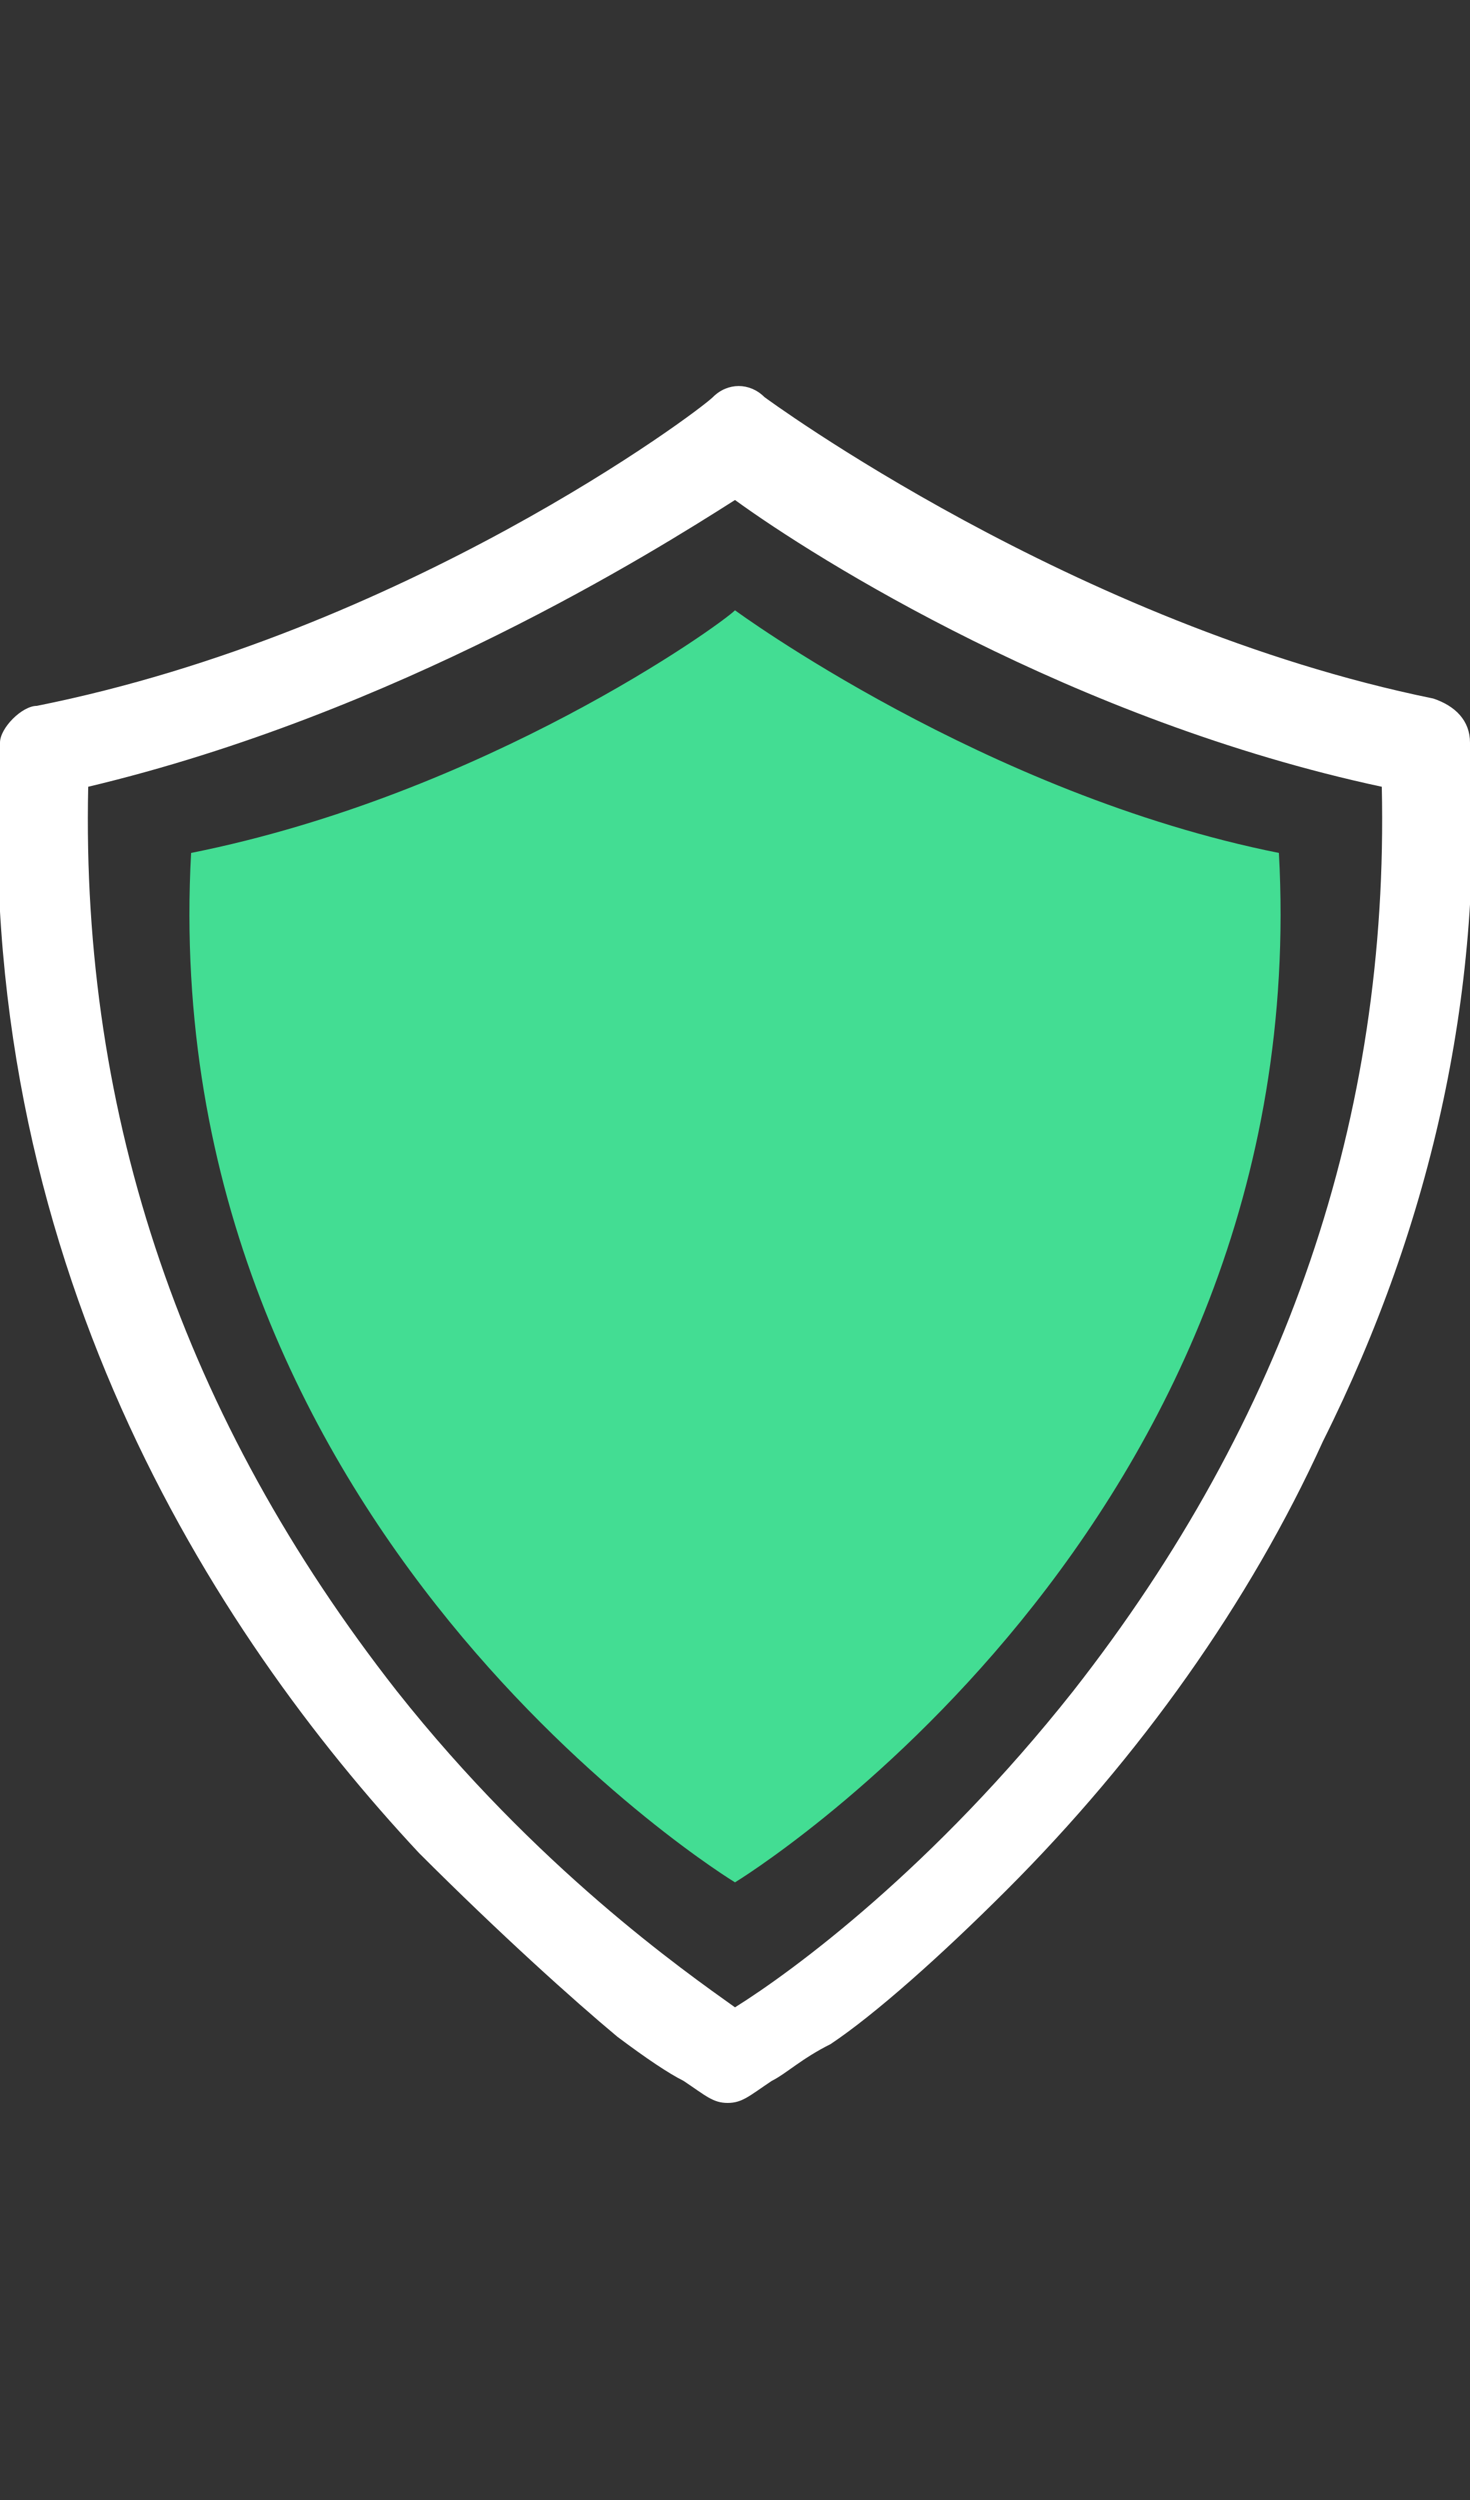 <?xml version="1.0" encoding="utf-8"?>
<!-- Generator: Adobe Illustrator 21.0.0, SVG Export Plug-In . SVG Version: 6.00 Build 0)  -->
<svg version="1.1" id="Livello_1" xmlns="http://www.w3.org/2000/svg" xmlns:xlink="http://www.w3.org/1999/xlink" x="0px" y="0px"
	 viewBox="0 0 20 34" style="enable-background:new 0 0 20 34;" xml:space="preserve">
<rect x="0" y="0" width="20" height="34" fill="#333333" stroke="none"/>
<style type="text/css">
	.st0{fill:#23282D;}
	.st1{fill:#43DD93;}
	.st2{opacity:0.6;fill:#43DD93;}
	.st3{opacity:0.6;fill:#FFFFFF;}
	.st4{fill:#FFFFFF;}
	.st5{fill:#181E5B;}
	.st6{fill:#45BFDB;}
	.st7{fill:#F7C31E;}
	.st8{fill:#EF2B63;}
</style>
<path class="st1" d="M10,8.3c-0.2,0.2-3.4,2.5-7.4,3.3c-0.5,9.2,7.4,14,7.4,14c0,0,7.9-4.8,7.4-14C13.4,10.8,10,8.3,10,8.3z"/>
<path class="st4" d="M20,10.1c0-0.3-0.2-0.5-0.5-0.6c-4.9-1-9.1-4.1-9.1-4.1c-0.2-0.2-0.5-0.2-0.7,0C9.5,5.6,5.5,8.6,0.5,9.6
	C0.3,9.6,0,9.9,0,10.1c-0.4,7,2.9,12.1,5.7,15.1c1.1,1.1,2.1,2,2.7,2.5c0.4,0.3,0.7,0.5,0.9,0.6c0.3,0.2,0.4,0.3,0.6,0.3
	c0,0,0,0,0,0c0.2,0,0.3-0.1,0.6-0.3c0.2-0.1,0.4-0.3,0.8-0.5c0.6-0.4,1.5-1.2,2.4-2.1c1.8-1.8,3.3-3.9,4.3-6.1
	C19.5,16.6,20.2,13.4,20,10.1z M14.6,23c-1.9,2.4-3.8,3.8-4.6,4.3c-0.7-0.5-2.7-1.9-4.6-4.3c-2.9-3.7-4.3-7.8-4.2-12.3
	c4.2-1,7.7-3.2,8.8-3.9c1.1,0.8,4.6,3,8.8,3.9C18.9,15.2,17.5,19.3,14.6,23z"/>
</svg>
